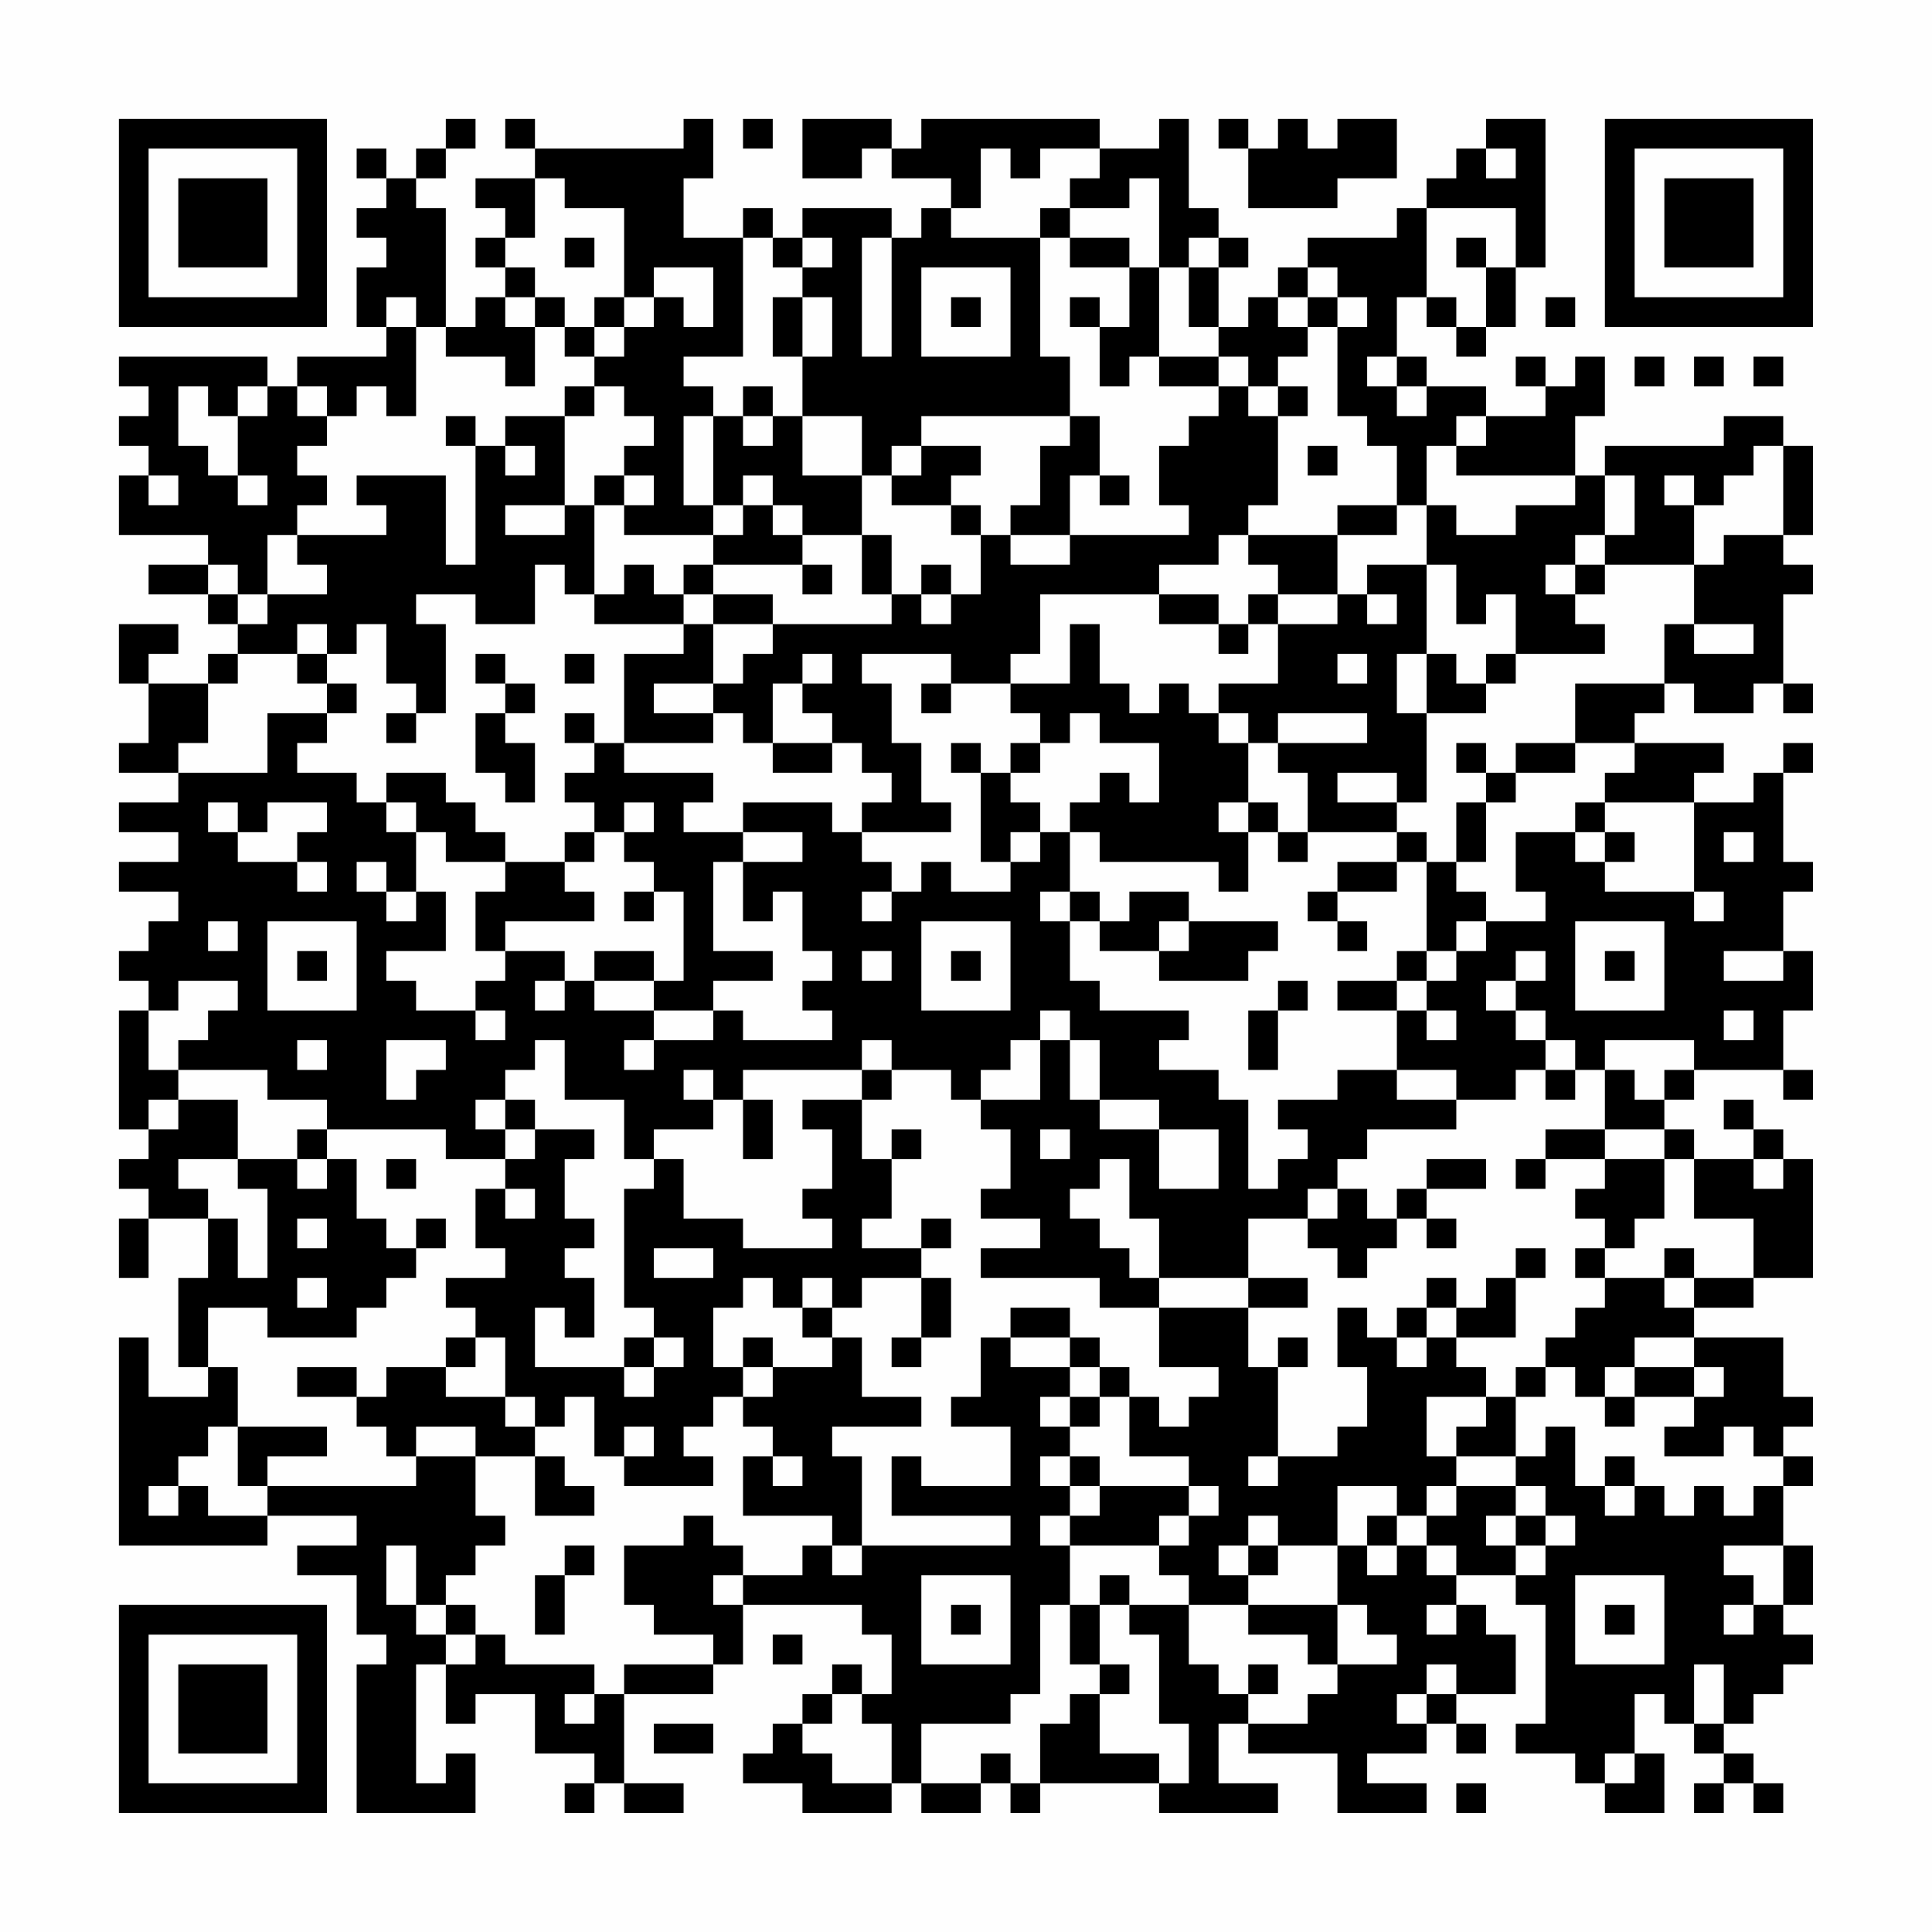 <?xml version="1.0" encoding="UTF-8"?>
<svg xmlns="http://www.w3.org/2000/svg" version="1.1" width="300" height="300" viewBox="0 0 300 300"><rect x="0" y="0" width="300" height="300" fill="#fefefe"/><g transform="scale(4.615)"><g transform="translate(4,4)"><path fill-rule="evenodd" d="M11 0L11 1L10 1L10 2L9 2L9 1L8 1L8 2L9 2L9 3L8 3L8 4L9 4L9 5L8 5L8 7L9 7L9 8L6 8L6 9L5 9L5 8L0 8L0 9L1 9L1 10L0 10L0 11L1 11L1 12L0 12L0 14L3 14L3 15L1 15L1 16L3 16L3 17L4 17L4 18L3 18L3 19L1 19L1 18L2 18L2 17L0 17L0 19L1 19L1 21L0 21L0 22L2 22L2 23L0 23L0 24L2 24L2 25L0 25L0 26L2 26L2 27L1 27L1 28L0 28L0 29L1 29L1 30L0 30L0 34L1 34L1 35L0 35L0 36L1 36L1 37L0 37L0 39L1 39L1 37L3 37L3 39L2 39L2 42L3 42L3 43L1 43L1 41L0 41L0 48L5 48L5 47L8 47L8 48L6 48L6 49L8 49L8 51L9 51L9 52L8 52L8 57L12 57L12 55L11 55L11 56L10 56L10 52L11 52L11 54L12 54L12 53L14 53L14 55L16 55L16 56L15 56L15 57L16 57L16 56L17 56L17 57L19 57L19 56L17 56L17 53L20 53L20 52L21 52L21 50L25 50L25 51L26 51L26 53L25 53L25 52L24 52L24 53L23 53L23 54L22 54L22 55L21 55L21 56L23 56L23 57L26 57L26 56L27 56L27 57L29 57L29 56L30 56L30 57L31 57L31 56L35 56L35 57L39 57L39 56L37 56L37 54L38 54L38 55L41 55L41 57L44 57L44 56L42 56L42 55L44 55L44 54L45 54L45 55L46 55L46 54L45 54L45 53L47 53L47 51L46 51L46 50L45 50L45 49L47 49L47 50L48 50L48 54L47 54L47 55L49 55L49 56L50 56L50 57L52 57L52 55L51 55L51 53L52 53L52 54L53 54L53 55L54 55L54 56L53 56L53 57L54 57L54 56L55 56L55 57L56 57L56 56L55 56L55 55L54 55L54 54L55 54L55 53L56 53L56 52L57 52L57 51L56 51L56 50L57 50L57 48L56 48L56 46L57 46L57 45L56 45L56 44L57 44L57 43L56 43L56 41L53 41L53 40L55 40L55 39L57 39L57 35L56 35L56 34L55 34L55 33L54 33L54 34L55 34L55 35L53 35L53 34L52 34L52 33L53 33L53 32L56 32L56 33L57 33L57 32L56 32L56 30L57 30L57 28L56 28L56 26L57 26L57 25L56 25L56 22L57 22L57 21L56 21L56 22L55 22L55 23L53 23L53 22L54 22L54 21L51 21L51 20L52 20L52 19L53 19L53 20L55 20L55 19L56 19L56 20L57 20L57 19L56 19L56 16L57 16L57 15L56 15L56 14L57 14L57 11L56 11L56 10L54 10L54 11L50 11L50 12L49 12L49 10L50 10L50 8L49 8L49 9L48 9L48 8L47 8L47 9L48 9L48 10L46 10L46 9L44 9L44 8L43 8L43 6L44 6L44 7L45 7L45 8L46 8L46 7L47 7L47 5L48 5L48 0L46 0L46 1L45 1L45 2L44 2L44 3L43 3L43 4L40 4L40 5L39 5L39 6L38 6L38 7L37 7L37 5L38 5L38 4L37 4L37 3L36 3L36 0L35 0L35 1L33 1L33 0L27 0L27 1L26 1L26 0L23 0L23 2L25 2L25 1L26 1L26 2L28 2L28 3L27 3L27 4L26 4L26 3L23 3L23 4L22 4L22 3L21 3L21 4L19 4L19 2L20 2L20 0L19 0L19 1L14 1L14 0L13 0L13 1L14 1L14 2L12 2L12 3L13 3L13 4L12 4L12 5L13 5L13 6L12 6L12 7L11 7L11 3L10 3L10 2L11 2L11 1L12 1L12 0ZM21 0L21 1L22 1L22 0ZM37 0L37 1L38 1L38 3L41 3L41 2L43 2L43 0L41 0L41 1L40 1L40 0L39 0L39 1L38 1L38 0ZM29 1L29 3L28 3L28 4L31 4L31 8L32 8L32 10L27 10L27 11L26 11L26 12L25 12L25 10L23 10L23 8L24 8L24 6L23 6L23 5L24 5L24 4L23 4L23 5L22 5L22 4L21 4L21 8L19 8L19 9L20 9L20 10L19 10L19 13L20 13L20 14L17 14L17 13L18 13L18 12L17 12L17 11L18 11L18 10L17 10L17 9L16 9L16 8L17 8L17 7L18 7L18 6L19 6L19 7L20 7L20 5L18 5L18 6L17 6L17 3L15 3L15 2L14 2L14 4L13 4L13 5L14 5L14 6L13 6L13 7L14 7L14 9L13 9L13 8L11 8L11 7L10 7L10 6L9 6L9 7L10 7L10 10L9 10L9 9L8 9L8 10L7 10L7 9L6 9L6 10L7 10L7 11L6 11L6 12L7 12L7 13L6 13L6 14L5 14L5 16L4 16L4 15L3 15L3 16L4 16L4 17L5 17L5 16L7 16L7 15L6 15L6 14L9 14L9 13L8 13L8 12L11 12L11 15L12 15L12 11L13 11L13 12L14 12L14 11L13 11L13 10L15 10L15 13L13 13L13 14L15 14L15 13L16 13L16 16L15 16L15 15L14 15L14 17L12 17L12 16L10 16L10 17L11 17L11 20L10 20L10 19L9 19L9 17L8 17L8 18L7 18L7 17L6 17L6 18L4 18L4 19L3 19L3 21L2 21L2 22L5 22L5 20L7 20L7 21L6 21L6 22L8 22L8 23L9 23L9 24L10 24L10 26L9 26L9 25L8 25L8 26L9 26L9 27L10 27L10 26L11 26L11 28L9 28L9 29L10 29L10 30L12 30L12 31L13 31L13 30L12 30L12 29L13 29L13 28L15 28L15 29L14 29L14 30L15 30L15 29L16 29L16 30L18 30L18 31L17 31L17 32L18 32L18 31L20 31L20 30L21 30L21 31L24 31L24 30L23 30L23 29L24 29L24 28L23 28L23 26L22 26L22 27L21 27L21 25L23 25L23 24L21 24L21 23L24 23L24 24L25 24L25 25L26 25L26 26L25 26L25 27L26 27L26 26L27 26L27 25L28 25L28 26L30 26L30 25L31 25L31 24L32 24L32 26L31 26L31 27L32 27L32 29L33 29L33 30L36 30L36 31L35 31L35 32L37 32L37 33L38 33L38 36L39 36L39 35L40 35L40 34L39 34L39 33L41 33L41 32L43 32L43 33L45 33L45 34L42 34L42 35L41 35L41 36L40 36L40 37L38 37L38 39L35 39L35 37L34 37L34 35L33 35L33 36L32 36L32 37L33 37L33 38L34 38L34 39L35 39L35 40L33 40L33 39L29 39L29 38L31 38L31 37L29 37L29 36L30 36L30 34L29 34L29 33L31 33L31 31L32 31L32 33L33 33L33 34L35 34L35 36L37 36L37 34L35 34L35 33L33 33L33 31L32 31L32 30L31 30L31 31L30 31L30 32L29 32L29 33L28 33L28 32L26 32L26 31L25 31L25 32L21 32L21 33L20 33L20 32L19 32L19 33L20 33L20 34L18 34L18 35L17 35L17 33L15 33L15 31L14 31L14 32L13 32L13 33L12 33L12 34L13 34L13 35L11 35L11 34L7 34L7 33L5 33L5 32L2 32L2 31L3 31L3 30L4 30L4 29L2 29L2 30L1 30L1 32L2 32L2 33L1 33L1 34L2 34L2 33L4 33L4 35L2 35L2 36L3 36L3 37L4 37L4 39L5 39L5 36L4 36L4 35L6 35L6 36L7 36L7 35L8 35L8 37L9 37L9 38L10 38L10 39L9 39L9 40L8 40L8 41L5 41L5 40L3 40L3 42L4 42L4 44L3 44L3 45L2 45L2 46L1 46L1 47L2 47L2 46L3 46L3 47L5 47L5 46L10 46L10 45L12 45L12 47L13 47L13 48L12 48L12 49L11 49L11 50L10 50L10 48L9 48L9 50L10 50L10 51L11 51L11 52L12 52L12 51L13 51L13 52L16 52L16 53L15 53L15 54L16 54L16 53L17 53L17 52L20 52L20 51L18 51L18 50L17 50L17 48L19 48L19 47L20 47L20 48L21 48L21 49L20 49L20 50L21 50L21 49L23 49L23 48L24 48L24 49L25 49L25 48L30 48L30 47L26 47L26 45L27 45L27 46L30 46L30 44L28 44L28 43L29 43L29 41L30 41L30 42L32 42L32 43L31 43L31 44L32 44L32 45L31 45L31 46L32 46L32 47L31 47L31 48L32 48L32 50L31 50L31 53L30 53L30 54L27 54L27 56L29 56L29 55L30 55L30 56L31 56L31 54L32 54L32 53L33 53L33 55L35 55L35 56L36 56L36 54L35 54L35 51L34 51L34 50L36 50L36 52L37 52L37 53L38 53L38 54L40 54L40 53L41 53L41 52L43 52L43 51L42 51L42 50L41 50L41 48L42 48L42 49L43 49L43 48L44 48L44 49L45 49L45 48L44 48L44 47L45 47L45 46L47 46L47 47L46 47L46 48L47 48L47 49L48 49L48 48L49 48L49 47L48 47L48 46L47 46L47 45L48 45L48 44L49 44L49 46L50 46L50 47L51 47L51 46L52 46L52 47L53 47L53 46L54 46L54 47L55 47L55 46L56 46L56 45L55 45L55 44L54 44L54 45L52 45L52 44L53 44L53 43L54 43L54 42L53 42L53 41L51 41L51 42L50 42L50 43L49 43L49 42L48 42L48 41L49 41L49 40L50 40L50 39L52 39L52 40L53 40L53 39L55 39L55 37L53 37L53 35L52 35L52 34L50 34L50 32L51 32L51 33L52 33L52 32L53 32L53 31L50 31L50 32L49 32L49 31L48 31L48 30L47 30L47 29L48 29L48 28L47 28L47 29L46 29L46 30L47 30L47 31L48 31L48 32L47 32L47 33L45 33L45 32L43 32L43 30L44 30L44 31L45 31L45 30L44 30L44 29L45 29L45 28L46 28L46 27L48 27L48 26L47 26L47 24L49 24L49 25L50 25L50 26L53 26L53 27L54 27L54 26L53 26L53 23L50 23L50 22L51 22L51 21L49 21L49 19L52 19L52 17L53 17L53 18L55 18L55 17L53 17L53 15L54 15L54 14L56 14L56 11L55 11L55 12L54 12L54 13L53 13L53 12L52 12L52 13L53 13L53 15L50 15L50 14L51 14L51 12L50 12L50 14L49 14L49 15L48 15L48 16L49 16L49 17L50 17L50 18L47 18L47 16L46 16L46 17L45 17L45 15L44 15L44 13L45 13L45 14L47 14L47 13L49 13L49 12L45 12L45 11L46 11L46 10L45 10L45 11L44 11L44 13L43 13L43 11L42 11L42 10L41 10L41 7L42 7L42 6L41 6L41 5L40 5L40 6L39 6L39 7L40 7L40 8L39 8L39 9L38 9L38 8L37 8L37 7L36 7L36 5L37 5L37 4L36 4L36 5L35 5L35 2L34 2L34 3L32 3L32 2L33 2L33 1L31 1L31 2L30 2L30 1ZM46 1L46 2L47 2L47 1ZM31 3L31 4L32 4L32 5L34 5L34 7L33 7L33 6L32 6L32 7L33 7L33 9L34 9L34 8L35 8L35 9L37 9L37 10L36 10L36 11L35 11L35 13L36 13L36 14L32 14L32 12L33 12L33 13L34 13L34 12L33 12L33 10L32 10L32 11L31 11L31 13L30 13L30 14L29 14L29 13L28 13L28 12L29 12L29 11L27 11L27 12L26 12L26 13L28 13L28 14L29 14L29 16L28 16L28 15L27 15L27 16L26 16L26 14L25 14L25 12L23 12L23 10L22 10L22 9L21 9L21 10L20 10L20 13L21 13L21 14L20 14L20 15L19 15L19 16L18 16L18 15L17 15L17 16L16 16L16 17L19 17L19 18L17 18L17 21L16 21L16 20L15 20L15 21L16 21L16 22L15 22L15 23L16 23L16 24L15 24L15 25L13 25L13 24L12 24L12 23L11 23L11 22L9 22L9 23L10 23L10 24L11 24L11 25L13 25L13 26L12 26L12 28L13 28L13 27L16 27L16 26L15 26L15 25L16 25L16 24L17 24L17 25L18 25L18 26L17 26L17 27L18 27L18 26L19 26L19 29L18 29L18 28L16 28L16 29L18 29L18 30L20 30L20 29L22 29L22 28L20 28L20 25L21 25L21 24L19 24L19 23L20 23L20 22L17 22L17 21L20 21L20 20L21 20L21 21L22 21L22 22L24 22L24 21L25 21L25 22L26 22L26 23L25 23L25 24L28 24L28 23L27 23L27 21L26 21L26 19L25 19L25 18L28 18L28 19L27 19L27 20L28 20L28 19L30 19L30 20L31 20L31 21L30 21L30 22L29 22L29 21L28 21L28 22L29 22L29 25L30 25L30 24L31 24L31 23L30 23L30 22L31 22L31 21L32 21L32 20L33 20L33 21L35 21L35 23L34 23L34 22L33 22L33 23L32 23L32 24L33 24L33 25L37 25L37 26L38 26L38 24L39 24L39 25L40 25L40 24L43 24L43 25L41 25L41 26L40 26L40 27L41 27L41 28L42 28L42 27L41 27L41 26L43 26L43 25L44 25L44 28L43 28L43 29L41 29L41 30L43 30L43 29L44 29L44 28L45 28L45 27L46 27L46 26L45 26L45 25L46 25L46 23L47 23L47 22L49 22L49 21L47 21L47 22L46 22L46 21L45 21L45 22L46 22L46 23L45 23L45 25L44 25L44 24L43 24L43 23L44 23L44 20L46 20L46 19L47 19L47 18L46 18L46 19L45 19L45 18L44 18L44 15L42 15L42 16L41 16L41 14L43 14L43 13L41 13L41 14L38 14L38 13L39 13L39 10L40 10L40 9L39 9L39 10L38 10L38 9L37 9L37 8L35 8L35 5L34 5L34 4L32 4L32 3ZM44 3L44 6L45 6L45 7L46 7L46 5L47 5L47 3ZM15 4L15 5L16 5L16 4ZM25 4L25 8L26 8L26 4ZM45 4L45 5L46 5L46 4ZM27 5L27 8L30 8L30 5ZM14 6L14 7L15 7L15 8L16 8L16 7L17 7L17 6L16 6L16 7L15 7L15 6ZM22 6L22 8L23 8L23 6ZM28 6L28 7L29 7L29 6ZM40 6L40 7L41 7L41 6ZM48 6L48 7L49 7L49 6ZM42 8L42 9L43 9L43 10L44 10L44 9L43 9L43 8ZM51 8L51 9L52 9L52 8ZM53 8L53 9L54 9L54 8ZM55 8L55 9L56 9L56 8ZM2 9L2 11L3 11L3 12L4 12L4 13L5 13L5 12L4 12L4 10L5 10L5 9L4 9L4 10L3 10L3 9ZM15 9L15 10L16 10L16 9ZM11 10L11 11L12 11L12 10ZM21 10L21 11L22 11L22 10ZM40 11L40 12L41 12L41 11ZM1 12L1 13L2 13L2 12ZM16 12L16 13L17 13L17 12ZM21 12L21 13L22 13L22 14L23 14L23 15L20 15L20 16L19 16L19 17L20 17L20 19L18 19L18 20L20 20L20 19L21 19L21 18L22 18L22 17L26 17L26 16L25 16L25 14L23 14L23 13L22 13L22 12ZM30 14L30 15L32 15L32 14ZM37 14L37 15L35 15L35 16L31 16L31 18L30 18L30 19L32 19L32 17L33 17L33 19L34 19L34 20L35 20L35 19L36 19L36 20L37 20L37 21L38 21L38 23L37 23L37 24L38 24L38 23L39 23L39 24L40 24L40 22L39 22L39 21L42 21L42 20L39 20L39 21L38 21L38 20L37 20L37 19L39 19L39 17L41 17L41 16L39 16L39 15L38 15L38 14ZM23 15L23 16L24 16L24 15ZM49 15L49 16L50 16L50 15ZM20 16L20 17L22 17L22 16ZM27 16L27 17L28 17L28 16ZM35 16L35 17L37 17L37 18L38 18L38 17L39 17L39 16L38 16L38 17L37 17L37 16ZM42 16L42 17L43 17L43 16ZM6 18L6 19L7 19L7 20L8 20L8 19L7 19L7 18ZM12 18L12 19L13 19L13 20L12 20L12 22L13 22L13 23L14 23L14 21L13 21L13 20L14 20L14 19L13 19L13 18ZM15 18L15 19L16 19L16 18ZM23 18L23 19L22 19L22 21L24 21L24 20L23 20L23 19L24 19L24 18ZM41 18L41 19L42 19L42 18ZM43 18L43 20L44 20L44 18ZM9 20L9 21L10 21L10 20ZM41 22L41 23L43 23L43 22ZM3 23L3 24L4 24L4 25L6 25L6 26L7 26L7 25L6 25L6 24L7 24L7 23L5 23L5 24L4 24L4 23ZM17 23L17 24L18 24L18 23ZM49 23L49 24L50 24L50 25L51 25L51 24L50 24L50 23ZM54 24L54 25L55 25L55 24ZM32 26L32 27L33 27L33 28L35 28L35 29L38 29L38 28L39 28L39 27L36 27L36 26L34 26L34 27L33 27L33 26ZM3 27L3 28L4 28L4 27ZM5 27L5 30L8 30L8 27ZM27 27L27 30L30 30L30 27ZM35 27L35 28L36 28L36 27ZM49 27L49 30L52 30L52 27ZM6 28L6 29L7 29L7 28ZM25 28L25 29L26 29L26 28ZM28 28L28 29L29 29L29 28ZM50 28L50 29L51 29L51 28ZM54 28L54 29L56 29L56 28ZM39 29L39 30L38 30L38 32L39 32L39 30L40 30L40 29ZM54 30L54 31L55 31L55 30ZM6 31L6 32L7 32L7 31ZM9 31L9 33L10 33L10 32L11 32L11 31ZM25 32L25 33L23 33L23 34L24 34L24 36L23 36L23 37L24 37L24 38L21 38L21 37L19 37L19 35L18 35L18 36L17 36L17 40L18 40L18 41L17 41L17 42L14 42L14 40L15 40L15 41L16 41L16 39L15 39L15 38L16 38L16 37L15 37L15 35L16 35L16 34L14 34L14 33L13 33L13 34L14 34L14 35L13 35L13 36L12 36L12 38L13 38L13 39L11 39L11 40L12 40L12 41L11 41L11 42L9 42L9 43L8 43L8 42L6 42L6 43L8 43L8 44L9 44L9 45L10 45L10 44L12 44L12 45L14 45L14 47L16 47L16 46L15 46L15 45L14 45L14 44L15 44L15 43L16 43L16 45L17 45L17 46L20 46L20 45L19 45L19 44L20 44L20 43L21 43L21 44L22 44L22 45L21 45L21 47L24 47L24 48L25 48L25 45L24 45L24 44L27 44L27 43L25 43L25 41L24 41L24 40L25 40L25 39L27 39L27 41L26 41L26 42L27 42L27 41L28 41L28 39L27 39L27 38L28 38L28 37L27 37L27 38L25 38L25 37L26 37L26 35L27 35L27 34L26 34L26 35L25 35L25 33L26 33L26 32ZM48 32L48 33L49 33L49 32ZM21 33L21 35L22 35L22 33ZM6 34L6 35L7 35L7 34ZM31 34L31 35L32 35L32 34ZM48 34L48 35L47 35L47 36L48 36L48 35L50 35L50 36L49 36L49 37L50 37L50 38L49 38L49 39L50 39L50 38L51 38L51 37L52 37L52 35L50 35L50 34ZM9 35L9 36L10 36L10 35ZM44 35L44 36L43 36L43 37L42 37L42 36L41 36L41 37L40 37L40 38L41 38L41 39L42 39L42 38L43 38L43 37L44 37L44 38L45 38L45 37L44 37L44 36L46 36L46 35ZM55 35L55 36L56 36L56 35ZM13 36L13 37L14 37L14 36ZM6 37L6 38L7 38L7 37ZM10 37L10 38L11 38L11 37ZM18 38L18 39L20 39L20 38ZM47 38L47 39L46 39L46 40L45 40L45 39L44 39L44 40L43 40L43 41L42 41L42 40L41 40L41 42L42 42L42 44L41 44L41 45L39 45L39 42L40 42L40 41L39 41L39 42L38 42L38 40L40 40L40 39L38 39L38 40L35 40L35 42L37 42L37 43L36 43L36 44L35 44L35 43L34 43L34 42L33 42L33 41L32 41L32 40L30 40L30 41L32 41L32 42L33 42L33 43L32 43L32 44L33 44L33 43L34 43L34 45L36 45L36 46L33 46L33 45L32 45L32 46L33 46L33 47L32 47L32 48L35 48L35 49L36 49L36 50L38 50L38 51L40 51L40 52L41 52L41 50L38 50L38 49L39 49L39 48L41 48L41 46L43 46L43 47L42 47L42 48L43 48L43 47L44 47L44 46L45 46L45 45L47 45L47 43L48 43L48 42L47 42L47 43L46 43L46 42L45 42L45 41L47 41L47 39L48 39L48 38ZM52 38L52 39L53 39L53 38ZM6 39L6 40L7 40L7 39ZM21 39L21 40L20 40L20 42L21 42L21 43L22 43L22 42L24 42L24 41L23 41L23 40L24 40L24 39L23 39L23 40L22 40L22 39ZM44 40L44 41L43 41L43 42L44 42L44 41L45 41L45 40ZM12 41L12 42L11 42L11 43L13 43L13 44L14 44L14 43L13 43L13 41ZM18 41L18 42L17 42L17 43L18 43L18 42L19 42L19 41ZM21 41L21 42L22 42L22 41ZM51 42L51 43L50 43L50 44L51 44L51 43L53 43L53 42ZM44 43L44 45L45 45L45 44L46 44L46 43ZM4 44L4 46L5 46L5 45L7 45L7 44ZM17 44L17 45L18 45L18 44ZM22 45L22 46L23 46L23 45ZM38 45L38 46L39 46L39 45ZM50 45L50 46L51 46L51 45ZM36 46L36 47L35 47L35 48L36 48L36 47L37 47L37 46ZM38 47L38 48L37 48L37 49L38 49L38 48L39 48L39 47ZM47 47L47 48L48 48L48 47ZM15 48L15 49L14 49L14 51L15 51L15 49L16 49L16 48ZM54 48L54 49L55 49L55 50L54 50L54 51L55 51L55 50L56 50L56 48ZM27 49L27 52L30 52L30 49ZM33 49L33 50L32 50L32 52L33 52L33 53L34 53L34 52L33 52L33 50L34 50L34 49ZM49 49L49 52L52 52L52 49ZM11 50L11 51L12 51L12 50ZM28 50L28 51L29 51L29 50ZM44 50L44 51L45 51L45 50ZM50 50L50 51L51 51L51 50ZM22 51L22 52L23 52L23 51ZM38 52L38 53L39 53L39 52ZM44 52L44 53L43 53L43 54L44 54L44 53L45 53L45 52ZM53 52L53 54L54 54L54 52ZM24 53L24 54L23 54L23 55L24 55L24 56L26 56L26 54L25 54L25 53ZM18 54L18 55L20 55L20 54ZM50 55L50 56L51 56L51 55ZM45 56L45 57L46 57L46 56ZM0 0L0 7L7 7L7 0ZM1 1L1 6L6 6L6 1ZM2 2L2 5L5 5L5 2ZM50 0L50 7L57 7L57 0ZM51 1L51 6L56 6L56 1ZM52 2L52 5L55 5L55 2ZM0 50L0 57L7 57L7 50ZM1 51L1 56L6 56L6 51ZM2 52L2 55L5 55L5 52Z" fill="#000000"/></g></g></svg>
